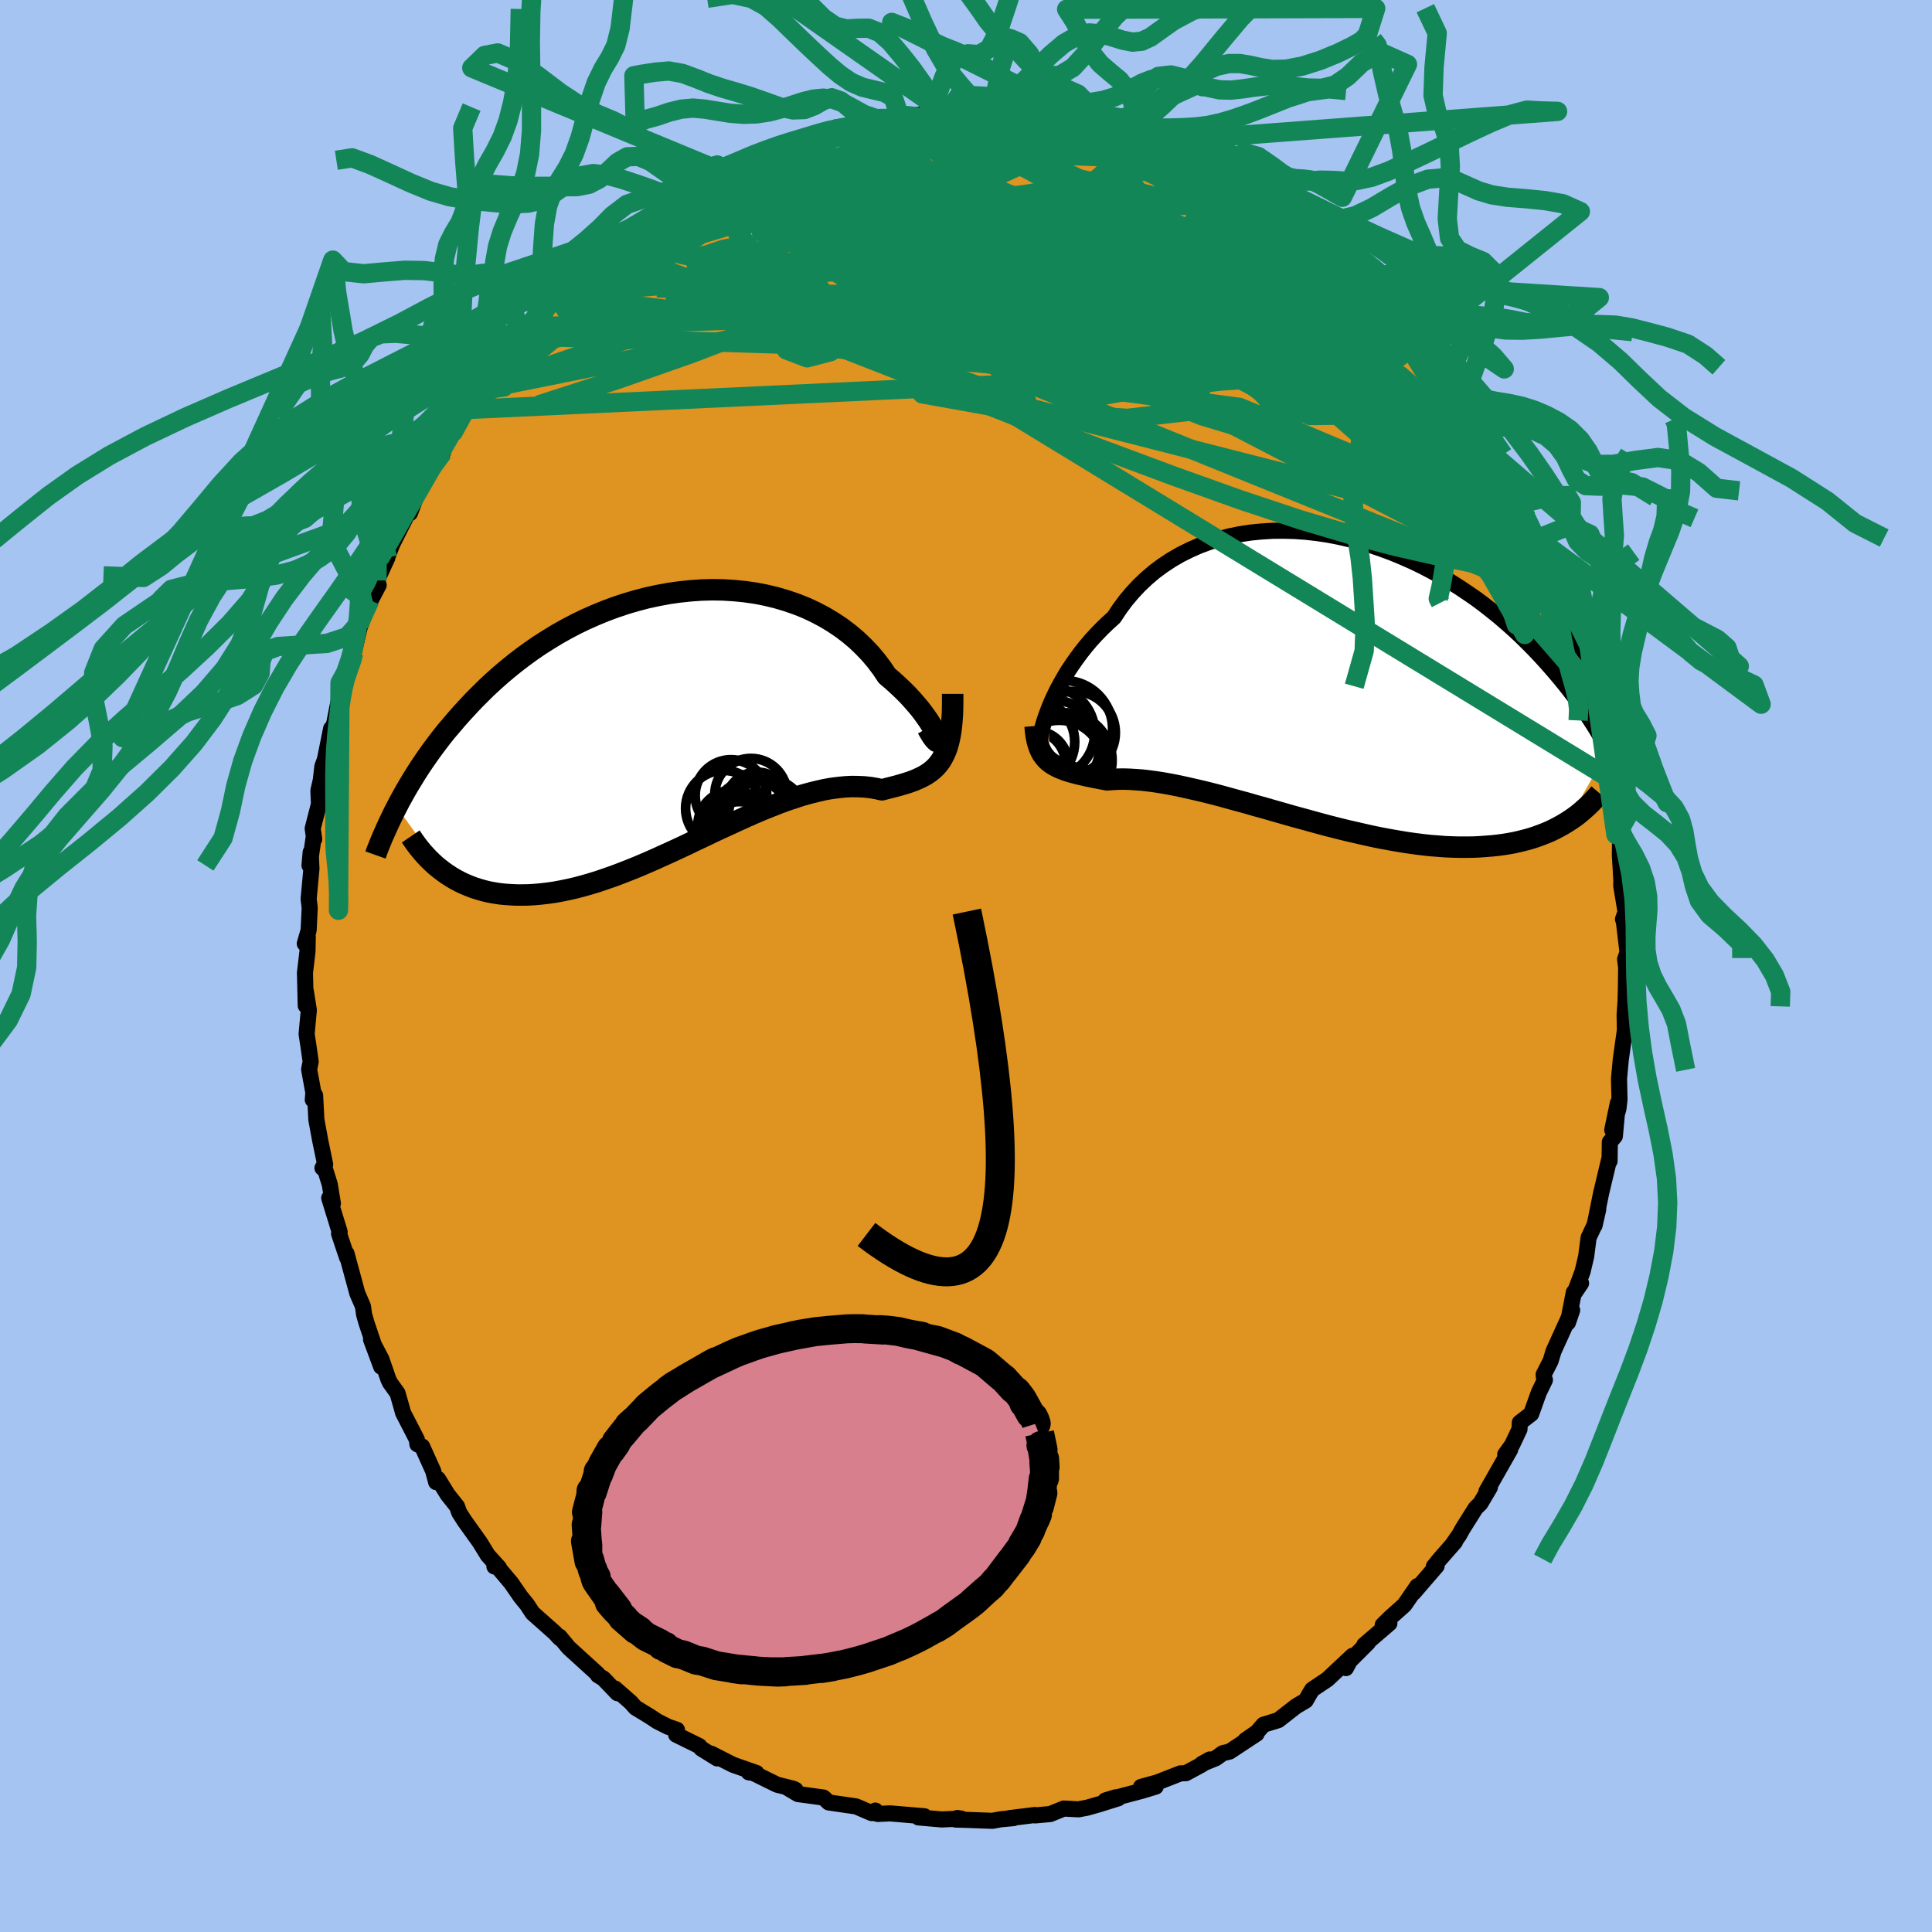 <svg xmlns="http://www.w3.org/2000/svg" width="500" height="500" viewBox="-100 -100 200 200"><defs><clipPath id="c"><path d="m26.96 1.97-.1-.25-.13-.29-.17-.33-.21-.36-.24-.39-.29-.42-.31-.43-.35-.46-.39-.46-.42-.48-.45-.49-.49-.49-.52-.49-.55-.5-.58-.49-.52-.78-.58-.77-.63-.75-.68-.71-.72-.69-.77-.65-.82-.62-.85-.57-.9-.54-.93-.49-.96-.45-1-.4-1.02-.35-1.05-.31-1.07-.26-1.08-.21-1.11-.16-1.11-.11-1.13-.07-1.13-.02-1.14.03-1.13.08-1.14.12-1.13.16-1.12.21-1.12.24-1.1.29-1.09.32-1.08.36-1.05.39-1.04.43-1.02.45-.99.48-.97.51-.94.53-.92.56-.9.57-.86.59-.84.61-.81.62-.78.63-.76.64-.72.64-.7.65-.67.66-.65.65-.62.66-.6.65-.57.64-.55.65-.54.63-.51.64-.48.63-.47.63-.45.63-.43.62-.41.61-.39.61-.37.6-.36.59-.34.58-.32.58-.31.56-.29.56 4.81 6.68.41.29.42.27.44.26.45.24.46.22.48.2.49.19.5.16.52.15.54.13.54.1.56.09.58.06.59.04.6.03h.62l.63-.01.65-.04.67-.06.68-.08.7-.1.71-.13.73-.15.74-.17.76-.2.77-.22.78-.24.79-.27.81-.28.82-.31.82-.32.84-.34.85-.36.85-.37.86-.39.86-.39.87-.4.87-.41.87-.42.88-.41.87-.42.88-.41.87-.4.87-.4.86-.39.86-.38.85-.36.85-.34.83-.33.82-.3.82-.27.79-.26.79-.22.77-.19.75-.17.74-.13.72-.09.7-.07.68-.03.66.01.64.03.62.07.59.1.58.13.53-.14.52-.13.5-.13.49-.14.47-.14.45-.15.43-.16.41-.18.4-.19.37-.21.35-.23.33-.26.31-.29.28-.32.27-.37"/></clipPath><clipPath id="b"><path d="m-28.55 2.83.24-.57.27-.58.3-.61.33-.61.36-.63.38-.64.42-.63.45-.64.47-.64.5-.63.53-.63.56-.61.59-.61.61-.59.64-.58.58-.88.63-.85.68-.81.72-.77.77-.73.81-.69.85-.63.89-.59.93-.54.96-.48.99-.44 1.02-.38 1.05-.32 1.07-.28 1.09-.22 1.11-.17 1.12-.11 1.13-.07 1.14-.01 1.15.03 1.15.08 1.15.13 1.15.17 1.14.22 1.13.26 1.12.3 1.11.33 1.09.37 1.08.4 1.06.44 1.04.46 1.02.49.99.52.97.53.94.56.92.58.88.59.87.6.83.62.8.63.78.63.74.64.72.64.69.64.66.65.64.64.61.64.59.64.56.63.54.62.52.62.5.61.48.61.46.6.43.6.42.59.4.58.37.57.37.57.34.55.33.55.31.54.29.53.28.52L25 14.82l-.41.25-.43.24-.44.23-.45.22-.47.2-.49.19-.49.18-.52.17-.53.15-.55.14-.56.13-.57.11-.6.1-.6.08-.63.07-.64.05-.66.05-.67.03-.7.01h-.71l-.73-.02-.75-.03-.77-.06-.79-.06-.8-.09-.81-.1-.84-.12-.85-.14-.86-.15-.87-.16-.89-.18-.9-.2-.91-.21-.92-.21-.93-.23-.94-.24-.94-.25-.94-.26-.95-.26-.95-.26-.94-.27-.95-.27-.94-.27-.94-.26-.93-.27-.93-.25-.91-.25-.9-.25-.89-.23-.88-.22-.86-.2-.84-.19-.82-.18-.8-.16-.78-.14-.76-.12-.73-.1-.7-.08-.68-.05-.65-.04-.63-.02-.59.01-.57.03-.53.04-.54-.1-.52-.1-.5-.1-.49-.1-.46-.11-.45-.1-.42-.11-.41-.11-.38-.12-.36-.13-.35-.14-.32-.15-.3-.16-.28-.18-.26-.2"/></clipPath><filter id="a"><feTurbulence baseFrequency=".05" numOctaves="3" result="noise" type="noise"/><feDisplacementMap in="SourceGraphic" in2="noise" scale="2"/></filter></defs><rect width="100%" height="100%" x="-100" y="-100" fill="#A6C4F2"/><path fill="#DF9320" stroke="#000" stroke-linejoin="round" stroke-width="1.667" d="m68.34.15-.03 2.26-.03.97.04-.38-.14 2.07.03 1.56-.44 3.15-.01.15-.16 1.74.05 2.16-.11.95-.64 2.19.58-2.78-.31 3.43-.52.6-.03 1.98-.02-.26-.85 3.56-.68 3.36.38-1.67-.39 1.64-.61 1.29-.25 1.94-.37 1.57-.81 2.17.65-.96-.75.95-.61 3.13.44-1.29-1.93 4.25-.3 1-.72 1.41.02.26.11.3-.63 1.3-.79 2.21-1.18.91-.03.68-.77 1.63-.71.98.52-.51-2.46 4.33.35-.4-.99 1.67-.47.45-1.36 2.16-.36.65-.73 1.04.3-.34-1.56 1.78-.63.77.29-.05-2.39 2.77.4-.69-1.35 1.96-1.47 1.31-.77.76.69-.17-2.6 2.23.39-.24-2.04 2.04-.25.6.68-1.27-2.59 2.43-1.58 1.06-.25.41-.42.73-1.01.6-1.83 1.43-1.53.47-.68.78-1.2.83 1.16-.67-2.79 1.84-.71.17-.72.52-1.45.59.83-.46-.92.58-1.56.84-.56.02-2.41.94-1.67.46 1.52-.03-1.45.44-3.76.99 1.06-.32.27.1-1.98.62-1.27.36-.87.16-1.52-.08-1.4.57-1.56.14-.05-.04-2.66.33.48-.01-1.32.12-.87.16-2.79-.1-1.03-.03.18-.16.41.06-2.01.09-2.42-.21.62-.12-3.58-.3-1.25.06-.39-.1.14-.25-.39.26-1.61-.69-2.83-.41-.42-.4-.13-.11-2.64-.36-1.26-.75 1.01.31-.23-.11-1.68-.42-2.46-1.21-.47-.07.8.07-2.43-.85-2.26-1.15.62.49-1.64-1.02-.21-.26-2.4-1.18.09-.5-.93-.32-1.11-.56-.77-.51-1.48-.9-.5-.56-1.62-1.42.25.48-1.46-1.52-.56-.34-.05-.14-2.99-2.72-.94-1.14.09.21-.16-.15-.39-.43-2.33-2.07-.56-.86-.66-.81-1-1.45-1.41-1.67-.32-.03.49.14-1.18-1.31-.83-1.35-1.56-2.18-.56-.87-.23-.65-.97-1.22-.99-1.61-.2.32-.31-1.16-1.14-2.53-.49-.23-.06-.49-1.43-2.78-.13-.49-.44-1.53-.77-1.07-.17-.35-.73-2.11-1.07-2.03 1.05 2.82-1.51-4.5-.26-.9-.12-.86-.38-.87-.2-.46-1.12-4.13.05.4-.82-2.45.06-.19-1.08-3.5.38.56-.32-1.96-.61-1.96-.15.25.28-.37-.52-2.51-.39-2.12-.13-2.52-.24.46.06-.74-.44-2.41.16-.8-.21-1.48-.21-1.38.23-2.48-.31-1.94-.01 1.48-.08-3.4.26-2.2.03-1.55-.31.73.4-1.38.11-2.33-.11-.91.29-3.15-.08-1.69-.12 1.37.45-3.03.04.3-.16-1.09.65-2.54-.06-1.38.25-1.09.16-1.42.26-.7.65-3.22.03.92.85-4.32.08.32.07-1.09-.11-.56.66-.64.64-2.53.12.06.6-2.59 1.08-2.87-.52 1.02.54-.9.88-1.67-.18-.48 1.08-2.35-.14.27.66-1.71 1.4-2.77.91-2.05-.49 1.63.92-2.46 1.82-3.38.68-.46-.03-.76-.04.01 1.49-1.84-.35.49 1.39-2.32-.77 1.05 1.85-3.03-.03-.01 2.06-2.55 1.11-1.08-.02-.32.86-.75.44-.93.68-.91 1.25-.65.58-.88.48-.7 1.11-1.23 1.47-.96.31-1.05.72-.31 1.49-1.48.12.08.97-.88 1.67-1.67 1-.55-.5.78 2.02-1.82 1.17-.71 2.13-1.47-1.47.77 1.24-.87-.1.14 2.77-1.52-.4-.07 2.74-.83-.07-.25.51-.28 1.6-.76.37-.12 2.38-1.23 2.66-.77-.62.39.27-.07 3.14-1.39.79-.2-.61.28 2.06-.44-.09-.02 1.84-.27 1.05-.12 1.4-.42.97-.36.15-.07 1.34.08 1.56-.17h.53l1.47-.03 1.12-.02 1.7-.1 1.22.17 1.54-.15-.52.11 1.03.18.03-.3 1.16.43 1.64.28 2.3.31.72-.32 1.74.74.35.1.19-.23 2.58.58 1.29.6 1.11.16-.37.02-.1.02.92.53 1.34.25 3.07 1.51 1.49.2-1.2-.31 2.82 1.33-.11-.27 2.08 1.02-.54-.08.93.59 1.23.82 1.96.76 1.69 1.43 1.09.78-.96-.14 1.28.37-.76-.34 3.5 2.6-.57-.36 2.36 1.69-.63-.68 1.45 1.57L40.52-71l-.4-.3 1.07.58 1.94 2.2 1.16 1.1-.95-.65 1.44 1.6.81.61.75.79 2.02 2.77-.06-.47 1.22 1.96-.05.59 1.64.88.84 1.71-.03.48 1.4 1.64-.46-.27 1.67 2.38.54.98.27.15-.28.01 1.91 4.27.6.35.61 1.38.34 1.07-.06.43.84.46-.31-.37 1.56 3.48 1.22 2.9-.04.35-.31-1.03.45 2.62.24-.51 1.55 4.18-.37-.36.89 3.57.2.51.01.39.67 1.29.17 1.11.3.77.44 1.52.11 2.12.21-.18.19 2.43.67 2.95.04.91.42 1.62-.33.43.43.51-.02 1.63.15 2.54-.01.62.45 2.72-.27.74.09.22.38 3.19-.25.74.11.84-.03 2.26" filter="url(#a)"/><path fill="#fff" d="m-28.55 2.83.24-.57.27-.58.3-.61.33-.61.36-.63.38-.64.42-.63.45-.64.47-.64.5-.63.53-.63.56-.61.59-.61.61-.59.64-.58.58-.88.63-.85.68-.81.72-.77.77-.73.81-.69.85-.63.89-.59.93-.54.96-.48.99-.44 1.02-.38 1.05-.32 1.07-.28 1.09-.22 1.11-.17 1.12-.11 1.13-.07 1.14-.01 1.15.03 1.15.08 1.15.13 1.15.17 1.14.22 1.13.26 1.12.3 1.11.33 1.09.37 1.08.4 1.06.44 1.04.46 1.02.49.99.52.97.53.94.56.92.58.88.59.87.6.83.62.8.63.78.63.74.64.72.64.69.64.66.65.64.64.61.64.59.64.56.63.54.62.52.62.5.61.48.61.46.6.43.6.42.59.4.58.37.57.37.57.34.55.33.55.31.54.29.53.28.52L25 14.82l-.41.25-.43.24-.44.23-.45.22-.47.2-.49.19-.49.18-.52.17-.53.15-.55.14-.56.13-.57.11-.6.1-.6.08-.63.07-.64.05-.66.05-.67.03-.7.01h-.71l-.73-.02-.75-.03-.77-.06-.79-.06-.8-.09-.81-.1-.84-.12-.85-.14-.86-.15-.87-.16-.89-.18-.9-.2-.91-.21-.92-.21-.93-.23-.94-.24-.94-.25-.94-.26-.95-.26-.95-.26-.94-.27-.95-.27-.94-.27-.94-.26-.93-.27-.93-.25-.91-.25-.9-.25-.89-.23-.88-.22-.86-.2-.84-.19-.82-.18-.8-.16-.78-.14-.76-.12-.73-.1-.7-.08-.68-.05-.65-.04-.63-.02-.59.01-.57.03-.53.04-.54-.1-.52-.1-.5-.1-.49-.1-.46-.11-.45-.1-.42-.11-.41-.11-.38-.12-.36-.13-.35-.14-.32-.15-.3-.16-.28-.18-.26-.2" filter="url(#a)" transform="translate(37.22 -29.72)"/><path fill="#fff" d="m26.96 1.97-.1-.25-.13-.29-.17-.33-.21-.36-.24-.39-.29-.42-.31-.43-.35-.46-.39-.46-.42-.48-.45-.49-.49-.49-.52-.49-.55-.5-.58-.49-.52-.78-.58-.77-.63-.75-.68-.71-.72-.69-.77-.65-.82-.62-.85-.57-.9-.54-.93-.49-.96-.45-1-.4-1.02-.35-1.05-.31-1.07-.26-1.08-.21-1.11-.16-1.11-.11-1.13-.07-1.13-.02-1.14.03-1.13.08-1.14.12-1.13.16-1.12.21-1.12.24-1.1.29-1.09.32-1.08.36-1.05.39-1.04.43-1.02.45-.99.48-.97.51-.94.53-.92.56-.9.57-.86.59-.84.61-.81.62-.78.63-.76.64-.72.64-.7.65-.67.66-.65.65-.62.66-.6.65-.57.64-.55.65-.54.63-.51.64-.48.63-.47.63-.45.63-.43.62-.41.61-.39.61-.37.6-.36.59-.34.58-.32.58-.31.56-.29.56 4.81 6.68.41.29.42.27.44.26.45.24.46.22.48.2.49.19.5.16.52.15.54.13.54.1.56.09.58.06.59.04.6.03h.62l.63-.01.65-.04.67-.06.68-.08.7-.1.71-.13.73-.15.74-.17.76-.2.77-.22.78-.24.79-.27.81-.28.82-.31.82-.32.84-.34.85-.36.85-.37.86-.39.86-.39.87-.4.87-.41.87-.42.88-.41.87-.42.88-.41.87-.4.87-.4.86-.39.86-.38.85-.36.85-.34.83-.33.82-.3.82-.27.79-.26.79-.22.77-.19.75-.17.74-.13.72-.09.7-.07.68-.03.66.01.64.03.62.07.59.1.58.13.53-.14.52-.13.5-.13.49-.14.47-.14.45-.15.43-.16.41-.18.4-.19.37-.21.35-.23.33-.26.31-.29.28-.32.27-.37" filter="url(#a)" transform="translate(-29.95 -25.68)"/><g fill="none" stroke="#000" transform="translate(37.22 -29.72)"><path stroke-linejoin="round" stroke-width="1.667" d="m-29.53 6.39-.01-.11.02-.19.03-.24.06-.3.08-.35.11-.4.13-.44.16-.48.19-.51.21-.54.24-.57.27-.58.3-.61.33-.61.36-.63.38-.64.42-.63.45-.64.47-.64.5-.63.53-.63.56-.61.59-.61.61-.59.64-.58.58-.88.63-.85.68-.81.72-.77.77-.73.81-.69.85-.63.89-.59.93-.54.96-.48.99-.44 1.02-.38 1.05-.32 1.07-.28 1.09-.22 1.11-.17 1.12-.11 1.13-.07 1.14-.01 1.15.03 1.15.08 1.15.13 1.15.17 1.14.22 1.13.26 1.12.3 1.11.33 1.09.37 1.08.4 1.06.44 1.04.46 1.02.49.99.52.97.53.94.56.92.58.88.59.87.6.83.62.8.63.78.63.74.64.72.64.69.64.66.65.64.64.61.64.59.64.56.63.54.62.52.62.5.61.48.61.46.6.43.6.42.59.4.58.37.57.37.57.34.55.33.55.31.54.29.53.28.52.26.51.25.49.24.49.22.47.22.47.2.45.18.45.18.43.17.42.15.41" filter="url(#a)"/><path stroke-linejoin="round" stroke-width="2.222" d="m-30.07 4.87.05.55.07.51.09.45.11.41.13.37.15.34.17.3.2.27.21.25.24.22.26.2.28.18.3.16.32.15.35.14.36.13.38.12.41.11.42.11.45.1.46.11.49.1.5.1.52.1.54.1.53-.04.57-.03.59-.01.63.02.65.04.68.05.7.08.73.1.76.12.78.14.8.16.82.18.84.19.86.2.88.22.89.23.9.25.91.25.93.25.93.27.94.26.94.27.95.27.94.27.95.26.95.26.94.26.94.25.94.24.93.23.92.21.91.21.9.2.89.18.87.16.86.15.85.14.84.12.81.1.8.09.79.06.77.06.75.03.73.02h.71l.7-.01.67-.03.66-.05.64-.05.63-.07.6-.08.6-.1.57-.11.56-.13.55-.14.53-.15.52-.17.49-.18.49-.19.47-.2.45-.22.44-.23.43-.24.41-.25.4-.26.38-.26.37-.28.35-.29.34-.3.33-.3.32-.31.3-.32.3-.33.28-.33" filter="url(#a)"/><circle cx="-26.038" cy="5.564" r="4.282" clip-path="url(#b)" filter="url(#a)"/><circle cx="-27.573" cy="8.894" r="4.614" clip-path="url(#b)" filter="url(#a)"/><circle cx="-30.088" cy="8.819" r="3.452" clip-path="url(#b)" filter="url(#a)"/><circle cx="-27.028" cy="8.434" r="4.932" clip-path="url(#b)" filter="url(#a)"/><circle cx="-27.313" cy="8.014" r="4.35" clip-path="url(#b)" filter="url(#a)"/><circle cx="-27.043" cy="5.169" r="4.998" clip-path="url(#b)" filter="url(#a)"/><circle cx="-28.273" cy="7.064" r="4.886" clip-path="url(#b)" filter="url(#a)"/><circle cx="-30.393" cy="8.844" r="3.486" clip-path="url(#b)" filter="url(#a)"/><circle cx="-30.398" cy="6.524" r="4.434" clip-path="url(#b)" filter="url(#a)"/><circle cx="-28.613" cy="5.554" r="4.72" clip-path="url(#b)" filter="url(#a)"/></g><g fill="none" stroke="#000" transform="translate(-29.95 -25.68)"><path stroke-linejoin="round" stroke-width="2.222" d="m25.95 1.06.26.46.22.36.19.26.16.18.12.11.09.03.04-.04.02-.09-.03-.15-.06-.21-.1-.25-.13-.29-.17-.33-.21-.36-.24-.39-.29-.42-.31-.43-.35-.46-.39-.46-.42-.48-.45-.49-.49-.49-.52-.49-.55-.5-.58-.49-.52-.78-.58-.77-.63-.75-.68-.71-.72-.69-.77-.65-.82-.62-.85-.57-.9-.54-.93-.49-.96-.45-1-.4-1.02-.35-1.05-.31-1.07-.26-1.08-.21-1.11-.16-1.11-.11-1.13-.07-1.13-.02-1.14.03-1.13.08-1.14.12-1.13.16-1.12.21-1.12.24-1.1.29-1.09.32-1.08.36-1.05.39-1.04.43-1.02.45-.99.48-.97.51-.94.53-.92.56-.9.57-.86.59-.84.61-.81.62-.78.63-.76.64-.72.64-.7.65-.67.66-.65.65-.62.66-.6.65-.57.64-.55.65-.54.63-.51.64-.48.63-.47.63-.45.63-.43.62-.41.61-.39.61-.37.6-.36.59-.34.58-.32.58-.31.56-.29.56-.28.54-.26.54-.25.52-.24.52-.22.5-.22.49-.2.48-.19.47-.18.46-.16.45" filter="url(#a)"/><path stroke-linejoin="round" stroke-width="2.222" d="M28.57-2.49v1.05l-.02.94-.06.86-.08.78-.11.7-.14.63-.16.57-.19.5-.22.46-.23.4-.27.37-.28.32-.31.29-.33.26-.35.23-.37.21-.4.19-.41.18-.43.16-.45.15-.47.14-.49.14-.5.13-.52.13-.53.14-.58-.13-.59-.1-.62-.07-.64-.03-.66-.01-.68.03-.7.07-.72.09-.74.13-.75.17-.77.19-.79.22-.79.26-.82.27-.82.3-.83.33-.85.34-.85.36-.86.38-.86.39-.87.4-.87.4-.88.41-.87.42-.88.41-.87.42-.87.41-.87.4-.86.39-.86.39-.85.37-.85.36-.84.34-.82.32-.82.31-.81.28-.79.27-.78.24-.77.22-.76.2-.74.17-.73.15-.71.13-.7.1-.68.08-.67.06-.65.04-.63.01h-.62l-.6-.03-.59-.04-.58-.06-.56-.09-.54-.1-.54-.13-.52-.15-.5-.16-.49-.19-.48-.2-.46-.22-.45-.24-.44-.26-.42-.27-.41-.29-.39-.3-.39-.32-.36-.33-.36-.35-.34-.36-.33-.37-.31-.38-.31-.4-.29-.41-.28-.41" filter="url(#a)"/><circle cx="4.859" cy="9.37" r="3.938" clip-path="url(#c)" filter="url(#a)"/><circle cx="6.504" cy="12.16" r="3.5" clip-path="url(#c)" filter="url(#a)"/><circle cx="7.689" cy="7.935" r="3.746" clip-path="url(#c)" filter="url(#a)"/><circle cx="5.834" cy="11.66" r="3.612" clip-path="url(#c)" filter="url(#a)"/><circle cx="8.324" cy="8.87" r="3.26" clip-path="url(#c)" filter="url(#a)"/><circle cx="8.964" cy="10.09" r="3.614" clip-path="url(#c)" filter="url(#a)"/><circle cx="5.619" cy="8.025" r="3.704" clip-path="url(#c)" filter="url(#a)"/><circle cx="5.864" cy="11.155" r="3.682" clip-path="url(#c)" filter="url(#a)"/><circle cx="7.794" cy="10.465" r="4.038" clip-path="url(#c)" filter="url(#a)"/><circle cx="8.994" cy="10.795" r="4.62" clip-path="url(#c)" filter="url(#a)"/></g><g fill="none" stroke="#138658" stroke-linejoin="round" stroke-width="2"><path d="m49.52-60.81.31.64.4.71.09.61-.31.43-.68.21-1.06.01-1.43-.21-1.85-.43-2.27-.62-2.7-.83-3.15-1.05-3.66-1.32-4.2-1.66-4.78-2.05-5.35-2.45L13-71.64l-6.37-3.12-6.92-3.35-7.78-3.51m22.84-4.84 1.07.42.66.24.45.19.5.22.68.29.8.33.75.3.49.22.12.1-.29-.02-.69-.14-1.13-.26-1.62-.39-2.2-.52-2.83-.68-3.45-.93" filter="url(#a)"/><path d="m44.29-67.42-.14.09.67.8.94 1.08 1.01 1.18.96 1.15.81 1.03.64.84.46.61.27.36.02.06-.28-.31-.63-.72-.98-1.15-1.27-1.52-1.42-1.8M14.77-86.46l1.04.41.56.22.33.16.36.21.52.28.59.33.53.32.32.28v.22l-.33.15-.68.09-1.01.04h-1.31l-1.62-.03-1.92-.06-2.26-.09-2.68-.15L4-84.33l-3.77-.38-4.29-.53-4.75-.62m51.94 17.34.45.59-.03.35-.18.42-.36.46-.68.41-1.09.3-1.58.11-2.1-.09-2.64-.29-3.21-.51-3.82-.71-4.46-.92-5.16-1.13-5.84-1.34-6.49-1.56-7.11-1.83-7.73-2.13-8.54-2.39m3.74-7.92.23.06.99-.11 1.3-.15 1.47-.18 1.54-.2 1.53-.19 1.47-.17 1.39-.14 1.29-.1 1.17-.08 1.04-.07.89-.06.76-.06.59-.05.38-.03.04-.02-.46-.02-1.08-.01" filter="url(#a)"/><path d="m-37.97-73.32 1.25-.96 1.51-.78 1.69-.52 1.93-.41 2.21-.36 2.42-.3 2.58-.21 2.73-.12 2.91-.04 3.1-.01 3.3.02 3.48.04 3.61.07 3.73.1 3.82.13 3.89.15 3.95.16 3.97.16 3.95.19 3.89.23 3.82.25 3.75.28 3.6.29" filter="url(#a)"/><path d="m16.06-85.86.47.15-.14.23-.27.42-.25.63-.36.82-.66.96-1.11 1.04-1.67 1.12-2.22 1.22-2.78 1.32-3.33 1.47-3.88 1.64-4.45 1.85-5.03 2.09-5.64 2.34-6.29 2.53-6.94 2.65-7.6 2.67-8.17 2.64" filter="url(#a)"/><path d="m3.03-88.23.86.12 1.08.21 1.5.36 1.83.44 1.96.49 1.95.52 1.89.53 1.82.55 1.76.56 1.67.54 1.47.46 1.19.37.88.26.65.17.55.14.5.11.34.08M.79-88.36l1.03.09.55.06.1.11-.19.17-.39.25-.62.36-.92.46-1.34.55-1.89.63-2.56.71-3.31.81-4.1.93-4.91 1.11-5.73 1.27m56.52 3.64 2.08 1.63.81.84.25.61-.14.55-.48.54-.83.53-1.18.5-1.53.48-1.92.43-2.36.38-2.81.32-3.28.28-3.77.24-4.27.22-4.78.18-5.34.11-5.92.03-6.51-.07-7.1-.17-7.68-.26-8.25-.36" filter="url(#a)"/><path d="m-24.8-82.27.76-.38 1.02-.47 1.12-.47 1.08-.4.88-.27.62-.13.37.01.11.15-.16.3-.44.48-.71.67-1 .85-1.29 1.04-1.61 1.25-1.98 1.46-2.38 1.69-2.81 1.93-3.23 2.17-3.66 2.41-4.09 2.68m74.71-9.94.68.3.38.53.16.65-.24.62-.75.53-1.27.46-1.79.42-2.29.37-2.78.32-3.31.28-3.89.23-4.53.18-5.22.11-5.91.03-6.58-.03-7.28-.06-8.03-.08-8.76-.23m72.03 4.09.6.64.41.52.56.66.67.75.64.75.49.61.24.39-.02.12-.3-.19-.6-.52-.93-.87-1.34-1.27-1.81-1.75-2.36-2.3-2.88-2.87" filter="url(#a)"/><path d="m38.32-73.28-.16.02.03.61-.33.65-.78.58-1.25.54-1.8.52-2.41.45-3.07.36-3.73.3-4.37.26-5.03.23-5.75.18-6.53.09-7.32-.03-8.14-.15-8.95-.26-9.81-.32m13.45-15.86 2.39-.81 1.89-.12 2.04.22 2.47.41 2.95.52 3.37.6 3.67.67 3.91.75 4.07.83 4.2.91 4.3.99 4.35 1.05 4.3 1.04 3.98.84" filter="url(#a)"/><path d="m-10.5-87.15 1.26-.09 1.6.07 1.86.32 2.18.58 2.51.79 2.84.96 3.13 1.12 3.37 1.24 3.55 1.35 3.65 1.42 3.71 1.49 3.68 1.53 3.63 1.54 3.55 1.51 3.48 1.45 3.44 1.4 3.36 1.35m-69.81-10.52-.59.26.27-.19.61-.36.7-.35.6-.26.37-.09.08.1-.21.31-.51.53-.81.76-1.18 1.05-1.67 1.42-2.28 1.83-2.89 2.25-3.38 2.6M3.03-88.23l.79.08.86.1 1.16.17 1.35.2 1.39.21 1.28.2 1.12.18.96.18.8.17.61.15.4.12.13.09-.14.06-.38.02-.56-.01-.68-.02-.83-.06-1.05-.11-1.41-.19-1.89-.27-2.46-.36-3.03-.42" filter="url(#a)"/><path d="m-24.8-82.27.76-.38 1.03-.48 1.15-.5 1.1-.44.86-.3.54-.14.2.01-.11.15-.44.31-.82.51-1.23.74-1.72 1.01-2.25 1.28-2.74 1.47-3.14 1.52m48.31-8.15 1.02.49 1.19.57.92.55.41.48-.13.42-.61.39-1.04.4-1.48.41-1.91.44-2.35.48-2.8.53-3.28.55-3.84.54-4.42.46-5.05.37-5.7.35-6.46.47-7.4.81" filter="url(#a)"/><path d="m12-86.81.85.04 1.32.3 1.12.3.74.24.45.18.31.17.26.18.2.17-.01.13-.38.03-.84-.09-1.33-.22-1.73-.35-2.07-.46-2.41-.58-2.83-.68m-4.86-.91 1.23.14 1.12.21 1.12.33 1.28.44 1.57.54 1.86.64 2.1.71 2.22.76 2.26.79 2.21.8 2.14.8 2.06.8 1.96.77 1.85.74 1.68.69 1.49.63 1.29.55 1.09.45.87.29.64.1" filter="url(#a)"/><path d="m25.03-82.42 1.26.68.76.48.86.56 1.01.63 1.01.65.84.58.6.46.36.32.16.23v.14l-.14.07-.32-.01-.51-.11-.72-.23-.97-.36-1.24-.5-1.56-.66-1.94-.83-2.32-1.01-2.67-1.21-3.05-1.44-3.46-1.67m-3.08-2 1.2.48.82.23.84.19.8.2.61.2.28.15-.04.12-.31.1-.52.1-.74.09-1.04.07-1.44-.01-1.95-.1-2.47-.2-2.98-.28-3.47-.33-4.07-.34" filter="url(#a)"/><path d="m9.19-87.33.88-.02.87.19.76.18.68.19.55.2.3.18-.05.16-.39.12-.68.13-.89.13-1.12.16-1.43.15-1.86.12-2.38.06-2.91-.03-3.4-.11-3.82-.22-4.17-.34m33.39 2.91.02.17.97.53 1.11.61 1.1.65 1.13.71 1.2.79 1.26.84 1.27.86 1.18.83 1.03.73.87.63.74.54.64.46.54.38.43.3.27.18.07.05-.18-.12-.42-.3-.64-.45-.76-.56-.78-.62-.84-.73" filter="url(#a)"/><path d="m-6.93-88.12 1.48.16 1.81.39 2.14.64 2.51.89 2.85 1.09 3.12 1.29 3.3 1.48 3.4 1.65 3.5 1.79 3.61 1.93 3.77 2.02 3.96 2.1 4.1 2.15 4.14 2.14 4.05 2.1 3.9 2M-13.7-86.7l.15.06.73-.11.87-.14.88-.15.79-.13.66-.09.49-.03.33.06.17.14v.23l-.16.32-.36.4-.58.49-.85.57-1.18.69-1.56.8-1.97.94-2.36 1.06-2.71 1.2-3.04 1.34-3.37 1.51-3.73 1.66-4.17 1.78m90.01 21.83.35 1.11.79 1.7.7 1.43.53 1.06.37.76.28.58.22.48.17.43.09.33-.05.13-.22-.16-.42-.49-.62-.84-.8-1.15-1-1.49-1.23-1.88-1.52-2.37-1.85-2.95-2.2-3.55-2.55-4.11" filter="url(#a)"/><path d="m-12.25-86.86.49-.09 1.03-.19 1.09-.21.95-.21.75-.16.54-.08.36-.01.14.05-.11.13-.43.2-.84.3-1.3.39-1.82.48-2.5.59-3.54.84M54.53-53.4l.37.66.27.61.3.83.28.87.13.67-.08.34-.32-.02-.54-.31-.73-.56-.94-.77-1.2-1-1.5-1.32-1.85-1.71-2.19-2.14-2.5-2.53-2.8-2.89-3.12-3.25-3.48-3.66-3.84-4.12-4.1-4.6" filter="url(#a)"/><path d="m-17.28-85.43-.14.15.62-.21.8-.28.64-.17.38-.01.15.14-.05.26-.26.38-.53.51-.85.66-1.22.84-1.61 1.05-2.02 1.28-2.44 1.5-2.89 1.77-3.41 2.04-3.98 2.35-4.57 2.66m75.19-4.1.13.14.46.44.31.48.11.47-.11.43-.35.35-.61.29-.92.2-1.26.08-1.64-.04-2.01-.15-2.37-.28-2.75-.39-3.17-.52-3.63-.66-4.13-.84-4.68-1.02-5.22-1.21-5.85-1.38-6.59-1.51-7.37-1.61M59.3-44.3l.01.68-.07 1.37-.71.93-1.47.27-2.17-.23-2.81-.5-3.4-.7-4.03-.91-4.69-1.21-5.39-1.6-6.16-2.05-6.96-2.49-7.78-2.9-8.59-3.31-9.39-3.68-10.25-4-11.23-4.19m44.75-16.06 2.2.97 1.18.47.72.3.5.24.29.2.03.14-.27.07-.59-.01-.95-.08-1.35-.2-1.83-.36-2.36-.59-2.87-.84-3.32-1.07-3.76-1.26" filter="url(#a)"/><path d="m5.25-87.92 3.22 1.57-2.75 2.56-6.48 4.03-5.52 4.95.4 5.2 6.32 4.62 7.88 3 4.73.56-.4-1.89-4.3-3.44-5.32-3.68-3.67-2.89-.55-1.69 2.95-.47 6.15.87 8.51 2.63 9.15 4.65 6.96 5.88 1.37 4.77-5.83.51-8.86-5.51-1.2-10.2-1.31-13.77" filter="url(#a)"/><path d="M61.42-38.97 19.98-60.2l-6.26-6.19-3.95-2.22-4.78-1.12-3.04-1.13.43-1.26 3.75-1.03 5.98-.34 6.89.54 6.45 1.24L30-70.39l1.23.69-2.99-.39-7.04-1.38-9.56-1.81-9.37-1.61-6.24-1.15-1.31-1 3.23-1.28 5.32-1.32 4.64.18 2.02 3.94-6.71 7.72-48.72 1.66" filter="url(#a)"/><path d="m51.92-57.15-16.35.16-21.38-11.08-10.57-9.25-3.64-5-.66-1.48.45.63.57 1.38-.25 1.15-1.44.52-1.82-.13-.43-.67 2.26-1.03 3.94-.91 1.82-.09-4.61.94-9.09.29L.79-88.36" filter="url(#a)"/><path d="m-37-74.2-1.65 3.92 11.71-1.16 16.14-.54L.43-70.91l4.05.95h-.33l-1.12-.23.22.59 2.15 1.76 3.81 2.37 4.92 2.04 5.55 1.14 5.93.31 6.18-.05 6.01.1 4.97.53 2.89.97-.13 1.25-4.09 1.12-8.33.44-6.1 1.29 34.76 18.04" filter="url(#a)"/><path d="m61.77-38.29-9.31-8.09-15.33-5.61-12.15-6.06-5.63-3.7-1.09-1.69 1.97-.91 4.08-.46 4.41.12 2.37.51-1.29.3-4.89-.48-6.01-1.01-2.01-.03 6.78 2.48 9.18.92-20.66-25.04" filter="url(#a)"/><path d="m17.62-85.13 8.92 6.04-9.2.77L2.87-77.3l-9.33 1.45-1.41.78 3.57.07 4.55.15 3.36.82 1.97 1.45 1.04 1.68.63 1.59 1.04 1.3 2.54.64 4.57-.53 5.95-1.48 6.92-.27 9.43 4.55 11.95 9.25 3.67.34" filter="url(#a)"/><path d="M26.57-81.48 5.42-74.04v1.37l.11-2.55 3.09-1.18 6.35 1.84 6.51 3.5 3.55 2.94-.85.92-5.06-1.35-7.86-2.89-8.64-3.22-7.68-2.45-6.32-1.13-6.05.22-7.06 1.38-7.84 2.35-6.06 2.18.3-1.29" filter="url(#a)"/><path d="M59.3-44.3 1.7-59.01l-6.23-.22 9.95 1.78 11.29.76 7.04-.81.63-2.47-5.05-3.6-7.83-3.9-7.38-3.62-4.96-3.19-2.26-2.58-.39-1.6.1-.06-.63 1.81-1.81 3.43-1.81 4.06.41 2.86 1.73-.73-8.11-4.8-28.47 2.29" filter="url(#a)"/><path d="M58.52-45.19 28.31-57.83 5.82-60.8l-2.58.87 3.43-.43.02-3.51-3.79-5.41-4.34-5.23-2.42-3.62.07-1.65 1.88-.05 2.46 1.11 1.95 2.26 1.04 3.81.69 5.38L5.3-61.5l1.19 3.73-3.1-1.49L-37-74.2" filter="url(#a)"/><path d="m-27.07-81.12 9.48 4.17 14.41 9.3 16.29 3.87 8.11-1.88L19.74-70l-7.13-3.53-7.67-1.01L.53-72.9l.55 3.45 5.32 4.3 8.58 4.39 9.42 3.79 7.34 2.22 2.53-.57-3.71-4.08-9.15-6.84L9.6-73.22-1.19-76.8l-5.3 3.03L3.7-61.43l58.03 23.49" filter="url(#a)"/><path d="m64.38-28.96-28.2-32.39-15.37-7.05-4 1.94.52 1.77-.6-1.46-3.1-4.04-4.71-4.72-5.31-3.81-5.36-2.15-5.2-.56-4.82.5-4.15.89-3.16.78-1.98.56-.61.64 1.19 1.35 3.82 2.81 7.42 4.69 11.05 5.88 11.85 4.35 6.21-1.11-1.21-6.53 27.68 1.55" filter="url(#a)"/><path d="m-51.68-57.61 12.34-10.06 12.46-8.46 10.63-4.33 11.01-.94 10.67 1.73 7.53 3.35 1.7 3.44-4.6 2.22-8.19.73-7.08-.05-2.08-.04 3.62-.32 6.07-2.17 2.46-4.88-7.61-4.52-27.09 2.31" filter="url(#a)"/><path d="m45.59-65.86-48.23-7.59-9.73-5.57 2.38-1.53 5.39 2.36 6.36 4.26 6.75 3.7 6.16 1.58 4.48-.63 2.12-1.88-.36-1.92-2.53-1.03-3.92.33-4.03 1.8-2.66 3.04-.1 3.67 2.89 3.32 5.49 1.85 7.32-.09 8.26-1.02 8.21.57 6.57 3.74.4 1.12L27.5-80.89" filter="url(#a)"/><path d="M-32.81-77.46-9.8-82.2l5.6 2.3-.85 3.65-.58 1.95 2.26-.1 3.33-1.12 1.92-.96-.09-.15-.83.65.11 1.11 1.79 1.34 2.92 1.6 2.73 1.98 1.41 2.33-.26 2.29-1.39 1.69-1.74.7-2.14-.27-4.13-.91-8.49-1.24-13.09-1.42-12.89-1.59-5.32-2.21 5.2-5.84" filter="url(#a)"/><path d="m25.14-82.15-1.03 2.87-.5 2.35 2.54 3.19-.95 2.28-6.23.7-8.56-.33-6.73-.55-2.43-.17 1.99.59 5 1.48 6.07 2.12 5.27 2.07 2.86 1.11-.61-.57-4.15-2.41-6.3-3.7-5.58-3.82-1.21-2.41 5.98.71 13.18 5.14 16.65 9.56 13.51 10.92 4.27 4.76" filter="url(#a)"/><path d="m-27.07-81.12 39.04 11.75 5.77-3.41.89-2.98.24-.01.71 2.46 1.69 3.78 1.94 3.86.48 2.78-2.34.98-4.83-.85-5.17-2.05-2.87-2.3.88-1.85 4.02-1.1 5.11-.38 4.25.16 2.66.46 1.61.39 1.5.2 1.59.79-1.18 2.54-15.82 2.54-59.28-1.87" filter="url(#a)"/><path d="m57.57-47.64-40.6-21.29L6.5-75.81l-6.38-.64-5 1.3-3.64.92-1.79-.04.33-.54 1.44-.41.35-.01-2.37.26-4.68.14-4.53-.32-1.42-.84 3.54-.93 8.65-.17 12.11 1.82 10.31 5.48-6 9.43-59.1 2.75" filter="url(#a)"/><path d="m-35.33-75.87 49.48 15.52 2.67-6.76-10.41-6.41-12.11-2.92-9.75.16-5.86 2.47-.66 3.71 5.48 3.74 10.8 2.92L7.4-61.65l11.57.86 7.83.21 4.54-.32 3.11-.92 2.12-1.36-1.83-.93-13.79-.91-50.79-14.58" filter="url(#a)"/><path d="M55.34-52.27 20.59-68.3l-7.92-4.05-10.11-.96-9.5-.18-4.49-.72.17-1.63 2.39-1.88 3.1-1.07 3.78.32 4.89 1.24 5.51.96 4.06-.07.76-.22 1.92 2.09 31.19 9.4" filter="url(#a)"/><path d="m-24.8-82.27 42.51 10.24 7.25-.15-2.81-2.19-6.3-1.39-8.83-.22-8.88.77-5.44 1.41-.1 1.49 4.29.86 5.87-.29 4.62-1.24 1.88-1.25-1.21-.25-4.16.88-6.94 1.06-8.96.24-8.45-.66.13-2.65L9.91-87.65" filter="url(#a)"/><path d="M27.11-81.4-9.9-71.59l4.27-.53 6.21-.79-.86-.88-4.23-1.55-3.43-1.81-1.52-1.12-.38.24-.35 1.63-.84 2.42-1.06 2.34-.39 1.58 1.26.45 3.13-.67 4.05-1.62 3.28-2.37 1.32-2.81-.3-2.62.15-1.41 3.39.93 8.46 3.7 11.38 4.84 2.75.19-30.42-16.76" filter="url(#a)"/><path d="m-50.6-59.59 44.7-9.01 5.45-3.12 3.96 2.47 4.9 3.86 2.23 2.58-1.42.91-4.01-.17-4.95-.85-4.12-1.51-1.96-2.01.62-1.91 2.94-.97 5.34.66 8.52 2.43 11.83 3.76 12.79 3.96 8.92 2.08.97-2.58-5.49-8.04 2.51-1.47" filter="url(#a)"/><path d="m23.52-83.17 1.54 2.32 8.47 7.57 5.95 5.77.69 1.08-3.76-2.45-6.77-3.51-8.53-2.68-8.74-.96-7.05.87-3.86 2.17-.74 2.54.48 1.87-.82.49-2.8-.95-1.98-1.79L.19-72.1l18.59 2.62 36.28 17.22" filter="url(#a)"/><path d="m-2.03-88.24-15.04 10.1 4.1-1.63-.25-.36-4.62 2.68-3.36 3.9 2.15 3.46 8.35 2.58 12.22 2.05 12.45 1.85 9.35 1.56 4.2.99-1.36.28-5.88-.28-8.54-.57-9.26-.69-8.54-.79-6.93-.76-4.48-.36-1.12.45 2.14.82 2.44-.64-2.63-4.34-6.98-7.84 9.13-10.72m81.77 72.9.19-.78-.02-1.25-.05-1.57-.12-1.68-.19-1.61-.25-1.48-.28-1.34-.27-1.26-.23-1.19-.18-1.13-.15-1.1-.14-1.08-.18-1.15-.24-1.29-.28-1.53-.34-1.9-.73-2.93 3.46 24.27.2-.77-.04-1.22-.16-1.52-.18-1.66-.15-1.63-.09-1.53-.08-1.42-.09-1.31-.15-1.22-.21-1.12-.21-1.04-.18-.99-.17-1.04-.27-1.37-.44-2.53" filter="url(#a)"/><path d="m.79-88.36 1.14-.73.82-.03.62.07.65-.02.81-.15 1-.21L7-89.58l1.24-.02 1.25.08 1.21.1 1.18.06 1.16-.06 1.15-.19 1.13-.34 1.06-.45.96-.51.9-.49.95-.37 1.15-.15 1.42.13 1.55.39 1.2.38-.05-.47-39.34 17.95-.3-.96.41-1.51.75-1.24.78-.9.73-.8.7-.9.72-1.01.79-1 .86-.94.88-.87.88-.83.87-.77.89-.68.92-.57.98-.5 1.04-.45 1.11-.38 1.23-.3 1.43-.21-2.82.12-1.24-1.27-1.16-1.75-1.15-1.62-1.13-1.43-1.12-1.33-1.13-1-1.13-.44-1.14.01-1.14.07-1.16-.29-1.21-.83-1.28-1.27-1.36-1.47-1.45-1.48-1.54-1.5-1.59-1.62-1.76-1.67-2.21-.99-2.66 1.26 26.56 18.62 1.22-1.74 1.29-.13 1.12.06.91.05.78-.02.77-.19.91-.52 1.1-.93 1.28-1.27 1.38-1.37 1.4-1.19 1.35-.78 1.27-.32 1.2.09 1.15.31 1.11.35 1.03.2.95-.09.91-.42 1.03-.74 1.37-.97 1.94-1.03 2.46-.76 2.33-.18" filter="url(#a)"/><path d="m15.7-117.18-2.5 5.13-2.03 2.38-1.87 1.36-1.66 1.41-1.38 2-1.12 2.63-.93 2.92-.88 2.63-.92 1.75-1.05.62-1.16-.08-1.23.37-1.19 1.88-1.05 2.81-.76 1.16m-2.9.09-.42.3-.81.54-.99.56-1.02.53-.95.65-.82.93-.7 1.2-.68 1.31-.71 1.19-.8.94-.87.72-.9.7-.92.91-.96 1.2-.96 1.39-.91 1.32-.77 1.08-.52.87 14.71-16.34-.6-1.8-.92-.51-1.1-.26-1.17-.28-1.17-.51-1.13-.77-1.1-.92-1.13-1.04-1.23-1.16-1.38-1.33-1.44-1.4-1.43-1.25-1.49-.82-1.95-.41-2.63.4" filter="url(#a)"/><path d="m-7.08-88.05-1.05.31-1.19.01-1.23-.42-1.17-.65-1.07-.58-1.01-.36-.99-.1-1.01.1-1.05.26-1.1.36-1.17.38-1.26.33-1.32.2-1.37.04-1.36-.11-1.31-.21-1.27-.21-1.24-.11-1.23.11-1.25.31-1.23.42-1.17.32-1.11.47-.14-4.98.79-.15 1.41-.22 1.42-.12 1.4.25 1.39.51 1.37.55 1.4.47 1.46.42 1.52.47 1.53.54 1.46.52 1.33.3 1.18-.04 1.03-.4.92-.53.87-.29.94.33 1.08.89 1.21.84 1.22.55m77.06 73.24 1.03-1.78-.28-1.67-.06-1.85.28-1.84.31-1.7.15-1.52-.03-1.37-.15-1.27-.15-1.22-.08-1.26.08-1.38.26-1.57.42-1.81.5-2 .47-2.09.42-2.03.41-1.84.46-1.55.47-1.3.35-1.46.1-2.83M-10.5-87.15l-1.25.19-.87.15-.79.15-.83.18-.92.25-1 .3-1.05.32-1.1.33-1.18.38-1.23.44-1.23.47-1.14.48-1.01.43-.91.37-.92.34-.93.33-.43.24" filter="url(#a)"/><path d="m-36.58-66.47.68-1.49.51-1.19.66-1.05.76-.89.8-.78.83-.75.81-.77.78-.79.74-.75.69-.67.69-.6.72-.57.76-.61.81-.68.83-.76.81-.81.81-.82.86-.78.98-.73 1.2-.68 1.39-.75 1.26-1 .3-.65.62-.39-.03.49.86.4 1.15.42 1.08.31.94.11.89-.07.9-.13.94-.14.97-.13.98-.09.97.03.96.22.96.45.99.61 1.03.63 1.06.48 1.09.29 1.13.17 1.13.26 1.06.53.8.77.14.76m64.47 63.41.35 1.15.37.86.55.99.71 1.19.67 1.36.48 1.43.24 1.44.03 1.42-.11 1.4-.1 1.38.01 1.37.2 1.33.42 1.28.6 1.21.69 1.17.69 1.21.56 1.46.38 1.96.57 2.79m-99.3-93.02-.95-.65-1.15.35-1.21.26-1.26-.18-1.3-.7-1.34-1.11-1.42-1.26-1.5-1.11-1.56-.82-1.64-.68-1.8-.87-2.05-1.34-2.28-1.73-2.3-1.59-1.92-.82-1.35.26-1.33 1.29 26.43 10.95-1.81.6-1.26.38h-1.19l-1.18-.5-1.22-.85-1.27-.89-1.25-.53-1.15.04-1.02.58-.92.87-.95.84-1.08.56-1.24.24-1.34.01-1.36-.04h-1.34l-1.39.01-1.57-.08-1.82-.14-2.08-.07m24.1-.13-1.56 1.51-.79.65-.6.3-.63.35-.74.57-.82.77-.82.9-.78.97-.73 1-.71 1.01-.71.99-.72.95-.7.9-.67.91-.64.98-.61 1.13-.63 1.36-.8 1.4" filter="url(#a)"/><path d="m-29.74-79.74-.68.21-.82-.36-1.32-.52-1.55-.54-1.59-.52-1.52-.41-1.38-.15-1.22.22-1.07.54-1 .73-1.02.71-1.13.56-1.3.3-1.48.07-1.59-.09-1.64-.16-1.67-.18-1.76-.31-1.92-.56-2.1-.86-2.15-.99-2.01-.91-1.89-.7-1.63.25M67.15-16.56v-2.6l.8-2.13.54-1.67.01-1.39-.29-1.22-.34-1.16-.27-1.13-.21-1.13-.21-1.16-.21-1.28-.17-1.46-.05-1.69.05-1.85.14-1.85.21-1.67.38-1.32.66-.89.93-.68" filter="url(#a)"/><path d="m-38.09-73.4.67.15.84-.71.95-.67 1.05-.34 1.18.05 1.29.33 1.31.47 1.21.42 1.05.24.91.02.85-.18.84-.29.89-.3.95-.17 1.01.03 1.07.23 1.12.36 1.2.44 1.33.55 1.43.81 1.38 1.19.97 1.33.35.68 80.72 49.25L70-22.38l.49-1.46-.58-1.14-.68-1.11-.51-1.12-.32-1.14-.13-1.22.04-1.37.25-1.6.43-1.84.6-2.05.72-2.17.82-2.19.88-2.13.86-2.08.7-2.05.4-2.09.03-2.12-.2-2.04-.16-1.71-.11-1.09-.23-.51M-40.61-70.56l-1.38.68-1.56-.02-1.86-.74-1.84-.81-1.53-.34-1.24.09-1.2.17-1.38-.02-1.64-.22-1.87-.22-2.02-.03-2.11.17-2.12.19-2.08-.23-1.11-1.18-5.33 15.33 1.73-2.52 2.5-1.12 2-.54 1.24-.58.68-.82.48-.93.65-.77 1.06-.42 1.5-.06 1.86.16 2 .18 1.94.02 1.64-.26 1.2-.66.67-1.12.25-1.52.18-1.51.82-.69 2.11 1.12 2.7 2.11-2.51 2.44-1.2-.13-1.14.04-1.14.37-1.16.7-1.12.92-1.06.96-1.07.82-1.14.55-1.26.27-1.36.08-1.41.02-1.39.12-1.33.33-1.27.63-1.22.89-1.24 1.07-1.31 1.11-1.36 1.12-1.29 1.23-1.14 1.38-1.07 1.39-1.32 1.03-1.71.56-.97.57 29.68-16.03-.73-3.01 1.04-.47 1.01-.56.63-1.26.3-1.9.13-2.23.16-2.17.34-1.86.54-1.49.72-1.24.77-1.23.71-1.41.61-1.7.53-1.93.53-1.97.61-1.78.7-1.44.72-1.18.61-1.24.44-1.76.3-2.53.36-3.15.64-3.34 1.17-4.51" filter="url(#a)"/><path d="m-72.93-51.01.9-2.31 1.63-1.62 2.08-.66 2.16-.32 1.87-.56 1.44-.91 1.09-1.03.97-.87 1.04-.52 1.23-.17 1.37.03h1.37l1.2-.29.97-.71.86-1.03 1.01-1.04 1.35-.69 1.58-.21h1.34l.85-.38" filter="url(#a)"/><path d="m-63.44-37.58.69-.98.62-1.1.52-1.13.52-1.16.59-1.21.68-1.27.72-1.31.73-1.31.73-1.31.72-1.3.72-1.27.68-1.17.64-1.06.56-.94.52-.83.5-.78.51-.75.55-.79.61-.87.73-1.02.92-1.25 1.41-1.76-2.06 2.55 1.32-2.22.38-1.98.14-1.65.06-1.64-.06-1.86-.07-2 .07-1.89.3-1.68.48-1.52.6-1.44.65-1.43.63-1.5.55-1.65.4-1.98.2-2.45v-2.91l-.08-3.18-.04-3.16.05-2.98.17-2.85.69-2.45 1.73-.88" filter="url(#a)"/><path d="m-50.63-59.6 2.79-.33.75-1.45.39-1.25.51-.89.74-.59.92-.38 1.05-.26 1.09-.26 1.07-.34 1-.46.96-.53.96-.49 1.01-.33 1.11-.1 1.19.07 1.21.15 1.19.11 1.12.03 1.04-.07.97-.26 1.01-.54 1.3-.56 1.98.13-25.36 8.6-.4.68-.59.99-.54.86-.52.74-.52.7-.5.69-.5.75-.52.87-.6 1.04-.67 1.22-.71 1.29-.71 1.27-.69 1.21-.77 1.36-.89 1.72-.83 1.83 8.14-14.18-.59-.9-.32.66-.46.75-.69.58-.96.43-1.29.33-1.56.36-1.69.45-1.68.59-1.64.7-1.61.78-1.54.85-1.38.95-1.15 1.06-1.01 1.1-1.05.98-1.26.75-1.4.55-1.25.58-1.06.88-1.36 1.4-1.8 2.22 26.13-14.78.78-1.42.56-1.01.71-1.11.83-1.2.87-1.18.84-1.08.75-.97.69-.88.66-.82.66-.81.68-.82.71-.85.74-.88.76-.92.8-.96.8-.96.8-.91.85-.89 1.16-1.08" filter="url(#a)"/><path d="m-52.72-55.78-.33-.71.07-1.17.29-1.29.27-1.69.14-2.08.04-2.26.04-2.2.09-2 .15-1.8.19-1.74.17-1.78.18-1.87.23-1.87.38-1.77.56-1.58.72-1.42.79-1.38.73-1.47.6-1.65.47-1.85.38-2.11.32-2.78.1-4.82m-8.68 46.34-2.07 2.03-2.08.55-2.16.01-2.12.16-1.78.6-1.3.97-1.01 1.12-1.11.96-1.55.59-2.07.19h-2.32l-2.2.16-1.89.54-1.67.96-1.61 1.21-1.58 1.29-1.81 1.17-4.14-.17m32.65-8.96-1.68.36-1.9-.32-1.44.54-.95 1.22-.73 1.41-.74 1.26-.86 1.04-.96.85-1.04.74-1.14.68-1.42.61-1.91.5-2.55.35-3.03.24-3.01.3-2.26.58-1.02 1-.11 1.19-1.24.65" filter="url(#a)"/><path d="m-56.64-49.35-.65-4.2-1.21-3.12-.12-1.44.6-.6.89-.35.93-.39.83-.63.64-1.02.41-1.5.19-1.93.04-2.23-.03-2.33-.01-2.2.13-1.9.36-1.5.59-1.17.68-1.12.54-1.42.16-2.11-.23-2.91-.2-3.3.92-2.19" filter="url(#a)"/><path d="m-59.9-42.26-.18-.72.25-1.59.3-1.84.23-1.79.19-1.77.22-1.78.25-1.77.24-1.67.21-1.51.19-1.32.23-1.16.31-1.03.39-.99.46-1.05.49-1.22.53-1.51.59-1.87.82-2.07 1.3-1.52M-65.48-73l.34 3.32.36 2.13.29 1.77.43 1.85.65 2.2.71 2.55.55 2.64.26 2.42-.1 2.02-.35 1.73-.31 1.75.11 2.08.73 2.39.85 2.22-.02 2.02M68.66-53.03l-.71 1.17-.77 1.62-.31 1.87.12 1.93.13 1.84-.13 1.75-.39 1.68-.47 1.68-.37 1.7-.19 1.73-.01 1.71.17 1.61.34 1.42.49 1.18.51 1.01.34 1 .05 1.11-.23 1.28-1.26 1.86M84.29 4.18l.05-1.52-.65-1.67-.95-1.61-1.21-1.55-1.47-1.51-1.57-1.46-1.42-1.45-1.1-1.49-.74-1.53-.44-1.53-.26-1.46-.22-1.36-.35-1.25-.65-1.18-1.08-1.17-1.52-1.24-1.72-1.29-1.54-1.27-1.06-1.12-.42-1.4" filter="url(#a)"/><path d="m65.97-23.88.62 1.31.58 1.22.39 1.53.53 1.59.88 1.38 1.16 1.14 1.29 1 1.24 1 1.06 1.14.81 1.31.52 1.47.36 1.54.51 1.51 1.05 1.44 1.68 1.43 1.66 1.61v1.44M-62.22-36.86l-.4-1.65-1.46-2.43-1.19-2.27-.38-1.82.15-1.62.16-1.81-.15-2.18-.46-2.47-.53-2.55-.32-2.46-.03-2.31.14-2.15.08-1.99-.1-1.8-.09-1.54.19-1.1.1-.28-20.8 45.65 2.98-.61 1.71-1.06 2.07-1 2.63-.83 2.5-.86 1.67-1.06.67-1.25.1-1.27.38-.98 1.37-.51 2.39-.16 2.69-.17 2.1-.69 1.3-1.48 1.05-2.31" filter="url(#a)"/><path d="m-63.38-32.42-.18.69-.38 1.08-.33 1-.23.96-.18 1.02-.17 1.14-.15 1.29-.14 1.37-.11 1.42-.06 1.42-.03 1.41v1.39l.01 1.37-.01 1.33v2.41l.04 1.06.09 1.01.11 1.06.11 1.27.05 1.57-.02 1.38.16-23.54.58-1.06.47-1.36.39-1.46.29-1.48.17-1.42.1-1.32.06-1.24.13-1.2.24-1.18.39-1.19.52-1.22.6-1.28.62-1.36.58-1.44.55-1.47.57-1.51.62-1.56.63-1.56.51-1.4.16-1.01-.21-.52M47.24-52l.74 1.1.87.6.91.58.81.67.7.81.67.96.72 1 .79.94.81.84.79.76.72.72.7.77.73.83.79.89.81.94.74.95.58.98.38 1.04.25 1.17.31 1.32.58 1.41.98 1.36 1.13 1.31.63 1.09-20.69-24.7.74.21.97.53 1.19.32 1.28.18 1.24.18 1.15.29 1.05.43.96.56.89.7.85.82.79.96.73 1.03.65 1.04.58.97.56.84.63.75.73.78.82.97.85 1.27.73 1.34.41.85-.07-.33-2.12-5.33 3.26-1.31 2.03.91.69 1.65.48 1.32.82.85 1.14.68 1.28.8 1.27 1.01 1.19 1.2 1.03 1.29.89 1.26.79 1.16.85 1.02 1.07.88 1.48.77 1.95.73 2.06.99.73 1.99-23.85-17.66.72.37.96.85 1.21 1.16 1.11 1.12.76 1.05.4 1.1.22 1.22.22 1.35.38 1.39.58 1.37.7 1.27.73 1.18.66 1.1.54 1.07.47 1.07.46 1.08.51 1.13.53 1.2.53 1.3.51 1.46.6 1.69.72 1.85.6 1.48-14.06-28.29-.05.57.34.64.53 1.04.61 1.35.55 1.37.41 1.24.26 1.13.16 1.15.16 1.26.21 1.4.3 1.48.37 1.46.37 1.34.33 1.17.23 1.01.12 1.01-.05 1.15" filter="url(#a)"/><path d="m56.97-47.99 1.5-.11 2.29-.57 1.47-.03.44.74-.03 1.27.12 1.43.56 1.3 1.01 1.05 1.24.81 1.26.7 1.17.76 1.13.9 1.17 1.06 1.32 1.15 1.49 1.12 1.6.99 1.61.84 1.45.75 1 .87.37 1.12.91.81-24.71-21.24-.91-.02-1.01-.54-1.2-.45-1.27-.29-1.23-.26-1.14-.37-1.03-.5-.95-.62-.88-.72-.83-.82-.77-.93-.73-1.01-.73-.99-.76-.86-.84-.63-.91-.41-1.02-.23-1.14-.11-1.22-.03-1.19.1-1 .15-1.04-.23m19.32 6.26 2.97-.01 1.69.14 1.33.23 1.22.58 1.11.95.87 1.21.6 1.28.57 1.08.93.59 1.55.06 2.07-.15 2.25.23 2.07 1.04 1.81 1.54 1.51.66" filter="url(#a)"/><path d="m51.92-57.15 2.21-.28 1.86-.31 1.15.52.93.78 1.06.7 1.25.66 1.26.79 1.13.94 1.09.9 1.34.53 1.8-.01 2.25-.4 2.39-.31 2.22.33 1.99 1.21 1.85 1.64 2.33.27" filter="url(#a)"/><path d="m51.92-57.15-.3-.8-.69-1.04-.75-1.05-.74-1.04-.76-1.05-.8-1.05-.85-1.04-.85-1.01-.82-.96-.78-.91-.77-.88-.76-.88-.78-.88-.79-.87-.8-.85-.79-.82-.8-.79-.81-.75-.85-.74-.92-.77-.98-.82-1-.82-.86-.66-.85-.34 25.02 43.65.43-.66.19-.86-.03-.89-.22-1.1-.33-1.32-.33-1.38-.27-1.3-.21-1.17-.17-1.1-.2-1.12-.25-1.21-.33-1.32-.38-1.4-.41-1.36-.43-1.25-.46-1.13-.51-1.06-.57-1.04-.6-1-.84-1.16.03-.48.15-2.67 1.34-3.81 1.13-3.43.38-2.59-.39-1.77-1.03-1.03-1.38-.57-1.27-.64-.82-1.2-.24-2.01.15-2.64.17-2.76-.13-2.33-.53-1.69-.69-1.43-.44-1.92.1-2.91.33-3.53-1.23-2.59" filter="url(#a)"/><path d="m34.49-60.43.94-1.33 1.15-.17 1.24.13 1.24-.02 1.23-.17 1.19-.1 1.19.09 1.18.33 1.11.56.92.81.69 1.02.7.96 1.12.49 1.8-.12 1.76.32-.84-1.71.55 1.34.23 1.31.01 1.49v1.52l.13 1.39.3 1.22.42 1.12.51 1.12.54 1.18.56 1.2.52 1.16.43 1.04.33.91.19.87.03 1.03v1.46l.27 2.09.85 2.57-7.51-24.9 1.59-3.24.67-2.71-.27-1.82-.9-1.18-1-1.04-.78-1.22-.55-1.37-.49-1.39-.56-1.34-.61-1.38-.55-1.57-.4-1.85-.27-2.06-.25-2.06-.35-1.91-.5-1.79-.57-1.96-.57-2.49-.55-2.72-.42-.55" filter="url(#a)"/><path d="m48.3-62.77-.69-.17-1.18-.76-1.1-.83-.95-.73-.82-.65-.77-.65-.79-.68-.84-.71-.89-.66-.89-.61-.85-.58-.79-.63-.74-.67-.71-.61-.73-.39-.4.29m13.14 9.04-1.18 3.92.43 1.41.93.75 1.02.59.86.68.56.94.29 1.19.1 1.38-.02 1.47-.17 1.58-.33 1.78-.47 2.01-.48 2.11-.37 1.98-.29 1.67-.29 1.28.22.43" filter="url(#a)"/><path d="m71.34-48.54-2.43-1.5-1.57-.3-1.09-.22-.7-.58-.54-.97-.6-1.18-.82-1.18-1.04-1.04-1.2-.83L60.1-57l-1.24-.53-1.29-.41-1.34-.29-1.4-.23-1.34-.28-1.16-.51-.96-.78-.84-.95-.88-.93-1.35-.86-4.96-5.3-.18.56-1.48.55-1.41-.11-.94-.78-.63-1.07-.6-1.01-.72-.76-.87-.5-1.03-.24-1.14-.04-1.17.13-1.13.24-1.03.3-.96.31-.98.32-1.17.41-1.47.57-1.68.74-1.61.75-1.12.17" filter="url(#a)"/><path d="m55.61-52.93-.79-1.15-.78-1.13-.67-.98-.65-.92-.68-.92-.72-.94-.76-.95-.76-.97-.78-.98-.8-1-.85-1.04-.88-1.04-.88-.99-.78-.89-.6-.7-.41-.49-.69-.5" filter="url(#a)"/><path d="m41.19-70.72 3.18-1.04 2.03-.89.53.87.22 1.46.58 1.25 1.05.85 1.37.5 1.53.27 1.6.15 1.57.14 1.52.23 1.51.31 1.68.13 2.08-.4 2.39-1.05 1.53-1.25-24.37-1.53 1.42 1.67.82.95.61.77.63.85.69 1 .75 1.13.75 1.17.75 1.15.72 1.11.72 1.06.69 1.04.67 1.03.61 1.03.56 1.06.52 1.08.48 1.07.49 1.04.48.99.48 1.03.53 1.24.69 1.61.75 1.3" filter="url(#a)"/><path d="m68.99-65.67-2.17-.21-1.83-.48-1.43-.52-1.33-.5-1.35-.48-1.38-.5-1.41-.48-1.45-.4-1.51-.33-1.51-.38-1.38-.61-1.13-.95-.91-1.14-.9-.86-1.23-.03-1.69.84-2.02.87-3.17 1.11" filter="url(#a)"/><path d="m77.94-61.98-1.39-1.22-1.82-1.18-2.17-.73-1.95-.52-1.69-.43-1.67-.28-1.82-.07-1.95.11-2 .18-1.97.19-1.9.11-1.76-.02-1.6-.22-1.39-.48-1.22-.7-1.13-.83-1.12-.81-1.15-.66-1.17-.45-1.18-.24-1.26-.04-1.48.02-1.65-.32-1.38-.73" filter="url(#a)"/><path d="m40.12-71.3-.2-.18-.71-.7-.84-.66-.9-.5-.97-.47-.99-.51-.93-.56-.82-.53-.69-.46-.59-.4-.65-.44-.86-.57-1.19-.69-1.44-.73-1.38-.6L40.52-71l-1.39-.88-.97-.8-1.02-.34-1.18-.04-1.21-.02-1.09-.14-.9-.28-.77-.38-.76-.4-.83-.4-.95-.43-1.04-.43-1.07-.39-1.06-.25-1.04-.03-1.02.18-1.02.32-1.01.33-.98.24-.97.05-1.19-.27-2.08-.62 28.9 25.49.73-1.83-.11-1.51-.45-1.22-.54-1.12-.54-1.14-.56-1.22-.55-1.3-.5-1.36-.44-1.39-.39-1.36-.39-1.32-.43-1.27-.5-1.26-.56-1.23-.58-1.17-.62-1.05-.66-.94-.7-.84-.77-.79-1.35-1.16" filter="url(#a)"/><path d="m33.03-77.21 2.24 1.54 1.36.58 1.09.33.98.39.94.45.92.52.92.61.89.72.88.79.86.79.87.75.89.72.93.73 1.01.77 1.11.76 1.18.7 1.2.63 1.15.61 1.07.74 1.08.96 1.12 1.31-22.69-15.4 2.21 1.62 1.22.82.94.64.83.64.8.69.8.72.81.76.84.78.85.79.83.8.79.8.78.83.8.87.84.94.87.99.87 1.03.84 1.02.79.98.8.96.93 1.03.98 1.31" filter="url(#a)"/><path d="m48.33-71.74-1.28-.29-.87-.15-1-.47-1.04-.71-1-.74-.96-.63-.95-.48-1-.36-1.06-.26-1.11-.22-1.18-.23-1.24-.29-1.21-.33-.99-.26-.93-.08.96.14-.31.07.35.29.68.62.81.89.77 1.07.67 1.15.6 1.16.57 1.1.59 1.02.6 1 .59 1.09.54 1.23.49 1.31.44 1.18.4.96.42.95.45 1.14L63.6-78.1l-1.81-.81-1.83-.32-1.99-.2-1.91-.15-1.63-.25-1.34-.4-1.19-.53-1.19-.53-1.33-.3-1.57.14-1.83.68-1.98 1.1-1.96 1.17-1.77.85-1.5.34-1.3-.08-1.24-.23-1.19-.17-.98-.11-.51-.05-.08.85m-2.78-2.21-1.74-.3-1.1-.65-.84-.52-.81-.34-.88-.2-.95-.15-1.03-.18-1.09-.25-1.13-.32-1.15-.36-1.09-.37-.98-.34-.85-.31-.77-.3-.77-.3-.84-.28-.95-.21-1.02-.09-1.03.03-1.02.11-1.07.09-1.24.06-1.71.14 54.61-4.12-1.74-.05-1.43-.08-1.7.45-2.1.88-2.33 1.09-2.28 1.11-2.13 1.03-1.97.93-1.84.83-1.71.63-1.55.33-1.39.06-1.25-.07-1.16-.02-1.08.08-.97.04-.91-.22-.96-.58-1.15-.85-1.34-.92-1.47-.4-2.21 2.72" filter="url(#a)"/><path d="m27.11-81.4.01.11.77.33 1.22.35 1.39.31 1.3.26 1.07.26.83.32.69.44.69.58.79.68.91.68.99.58 1.03.45 1.03.4 1.01.45.91.44.32-.01m-19.75-8.71.65-1.6-1.13-.06-1.53-.16-1.28-.57-.87-.97-.53-1.27-.41-1.37-.54-1.23-.78-.99-.99-.82-1.03-.89-.94-1.18-.83-1.46-.85-1.68-.84-1.31 31.99-.09-.86 2.73-.59.62-.98.56-1.48.72-1.82.75-1.87.59-1.69.32-1.42.03-1.19-.19-1.08-.24-1.07-.18h-1.14l-1.28.28-1.51.67-1.77 1.05-1.94 1.27-1.83 1.22-1.37 1.37-.72 1.88" filter="url(#a)"/><path d="m39.64-102.44-2.38.13-1.67-.07-1.35.26-1.28.49-1.33.7-1.5 1.1-1.69 1.7-1.89 2.25-2.04 2.49-2.09 2.33-2.01 1.93-1.71 1.52-1.17 1.14-.5.64.14.13-1.11-.16-1.42-.8-1.19-1.3-.93-1.35-.93-.95-1.08-.48-1.23-.15L8-90.93l-1.24-.06-1.1-.16-.95-.27-.84-.37-.8-.49-.86-.6-.99-.65-1.12-.62-1.23-.54-1.27-.5-1.26-.59-1.26-.72-1.32-.61-1.45-.57 22.46 11.22 1.1.18.92-1.18.92-2.01 1.02-1.72 1.18-.9 1.31-.15 1.33.33 1.29.51 1.23.45 1.19.25 1.19.03 1.19-.13 1.22-.18 1.28-.14 1.37-.02 1.44.1 1.47.15 1.43.03 1.35-.34 1.31-.89 1.44-1.38 1.87-1.16 2.88 1.29-6.74 13.76-2.35-1.33-.98-.47-.71-.08-.81-.05-1-.2-1.15-.4-1.19-.53-1.15-.55-1.08-.46-1.02-.34-1.01-.25-1.01-.21-1.04-.24-1.09-.27-1.17-.32-1.22-.34-1.2-.35-1.08-.35-.88-.35-.67-.31-.62-.18-.87.08-1.4.21-2.07-.17" filter="url(#a)"/><path d="m12.19-87.04 2.14-.31 1.37-.06.83.13.61.21.67.18.92.12 1.16.03 1.32-.01 1.35-.04 1.3-.08 1.24-.16 1.2-.26 1.18-.34 1.19-.4 1.27-.47 1.49-.59 1.82-.73 2.13-.69 2.17-.29 1.8.17M-8.34-77l.97-.82.72-1.22.71-1.32.8-1.03.91-.57.99-.18 1.06-.03 1.08-.13 1.08-.34 1.01-.49.91-.46.8-.29.74-.12.76-.16.88-.42 1.08-.74 1.26-.88 1.38-.67 1.32-.25 1.14.12.74.19-.35-.1-1.41-.71-1.28-1.84-1.24-2.71-1.15-2.24-1.01-1.17-.86-.38-.77-.22-.78-.57-.89-1.08-1.05-1.51L0-101l-1.33-1.54-1.38-1.29-1.38-1.18-1.42-1.65-1.59-2.9-1.85-4.2" filter="url(#a)"/><path d="m9.91-87.65 1.07 1.51.79.93.92.57.99.54.92.56.8.46.71.27.75.15.85.13.99.26 1.07.5 1.06.71.98.84.9.82.82.74.74.69.63.76.46.97.45 1.12.86.79-41.85-.72-.23-.64.54-.91.84-.84.83-.62.78-.56.75-.66.77-.79.82-.85.86-.83.88-.81.88-.78.89-.71.92-.59.95-.44 1-.25 1.07-.12 1.12-.1 1.15-.18 1.13-.34 1.05-.5.88-.54.65-.41.46-.21.28-.62-1.06.12.76.06.77.02 1.05.03 1.27-.01 1.33-.05 1.29-.05 1.19-.02 1.13.01 1.1.05 1.07.1 1.03.13.92.16.78.18.66.2.7.26.96.34 1.41.44 1.86.53 1.85.41" filter="url(#a)"/><path d="m3.55-88.34-1.39.43-1.32.53-1.28.51-1.2.34-1.14.17-1.06.12-1 .22-.94.42-.89.61-.88.73-.9.72-.93.61-.94.48-.89.4-.82.4-.71.45-.69.57-.97.7-1.97.91 18.38-9.17-1.27-1.48-1.33-1.52-1.31-1.6-1.3-2.23-1.31-2.78-1.32-3.04-1.32-2.99-1.3-2.56-1.26-1.69-1.26-.73-1.31-.19-1.42-.45-1.5-1.29-1.49-1.94-1.21-1.61-.27-.69L21-107.09l-.9 3.62-1.43 2.16-1.62 1.45-1.62 1.56-1.52 1.86-1.44 1.9-1.39 1.52-1.38.83-1.36.02-1.3-.74-1.14-1.21-.93-1.04-.74.08-.62 1.98-.63 3.23-.97 1.68" filter="url(#a)"/><path d="m.79-88.36 2.02.1 1.67.22 1.89.29 2.07.35 2.1.39 2.07.46 2.03.53 2.02.6 2.03.68 2.04.76 2.05.85 2.05.92 2.02.99 1.98 1.07 1.93 1.13 1.89 1.2 1.88 1.26 1.89 1.34 1.91 1.43 1.93 1.51 1.93 1.59 1.91 1.68 1.87 1.75 1.82 1.84 1.8 1.91 1.78 1.99 1.8 2.06 1.78 2.12 1.74 2.15 1.64 2.17 1.51 2.16 1.38 2.13 1.31 2.08 1.31 2.05 1.36 2.13 1.4 2.27.94 1.23" filter="url(#a)"/><path d="m-2.03-88.24 2.43-.05 1.85.09 1.53.19 1.51.26 1.61.33 1.72.38 1.8.44 1.82.5 1.78.58 1.66.65 1.5.73 1.33.8 1.21.89 1.16.96L22-80.45l1.03 1.1.8 1.14.4 1.19-.08 1.25-.5 1.34-.66 1.48-.43 1.59.21 1.68.95 1.68 1.26 1.58.22 1.35" filter="url(#a)"/><path d="m-3.5-88.21 2.46-.01 2.13.02 2.02.08 2.28.17 2.61.27 2.76.36 2.69.44 2.49.51 2.33.58 2.27.68 2.31.76 2.38.85 2.41.93 2.41 1.01 2.39 1.08 2.39 1.14 2.46 1.21 2.58 1.27 2.8 1.31 3.07 1.36 3.33 1.41 3.54 1.48 3.61 1.56 3.49 1.65 3.15 1.75 2.67 1.83 2.22 1.89 1.97 1.93 2.06 1.93 2.52 1.95 3.2 1.99 3.85 2.09 4.11 2.24 3.72 2.37 2.85 2.29 3.02 1.53M-27.47-81.19-32-79.92l-3.11 1.08-1.5 1.15-1.22 1.24-1.48 1.33-1.78 1.43-1.98 1.5-2.13 1.56-2.3 1.6-2.53 1.63-2.84 1.67-3.19 1.71-3.45 1.76-3.55 1.82-3.45 1.9-3.19 2.01-2.84 2.12-2.47 2.24-2.17 2.36-2.04 2.45-2.1 2.48-2.36 2.46-2.7 2.4-2.97 2.34-3.06 2.32-3.06 2.3-2.95 2.21-2.67 1.98-2.44 1.83-2.8 2.46" filter="url(#a)"/><path d="m-29.51-79.64-2.77 1.8-2.65 1.55-3.54 1.52-4.53 1.54-4.72 1.59-4.12 1.65-3.47 1.71-3.34 1.78-3.76 1.85-4.35 1.92-4.75 1.98-4.78 1.99-4.52 1.97-4.13 1.96-3.72 1.98-3.34 2.06-3.03 2.16-2.87 2.29-2.92 2.38-3.15 2.42-3.36 2.4-3.38 2.37-3.42 2.34-4.17 2.37-6.02 2.37-5.81 2.03" filter="url(#a)"/><path d="m-29.51-79.64-2.78 1.79-2.45 1.56-2.45 1.51-2.57 1.53-2.73 1.59-2.85 1.65-2.94 1.71-2.93 1.77-2.77 1.85-2.47 1.92-2.1 1.97-1.89 1.99-1.94 1.97-2.3 1.95-2.86 1.97-3.43 2.03-3.78 2.16-3.84 2.29-3.59 2.4-3.22 2.42-2.98 2.41-3.01 2.34-3.26 2.33-3.66 2.44-4.94 2.78" filter="url(#a)"/><path d="m-38.09-73.4-4.75 1.79-2.28 1.81-1.98 1.77-2.34 1.79-2.63 1.88-2.5 1.97-2.11 2.02-1.84 2.03-1.88 2-2.11 1.99-2.35 2.03-2.43 2.11-2.38 2.21-2.33 2.31-2.37 2.36-2.55 2.41-2.76 2.42-2.94 2.43-2.99 2.44-2.95 2.47-2.92 2.5-2.97 2.53-3.11 2.56-3.23 2.55-3.14 2.55-2.85 2.54-2.51 2.49-2.54 2.44-3.19 2.47-3.93 2.79-3.32 3.42" filter="url(#a)"/><path d="m-40.3-71.61-1.67 1.88-1.63 1.76-1.65 1.75-1.74 1.84-1.78 1.97-1.71 2.04-1.56 2.03-1.4 1.99-1.32 1.96-1.3 2-1.34 2.09-1.4 2.2-1.47 2.3-1.53 2.37-1.61 2.41-1.67 2.41-1.71 2.4-1.69 2.42-1.61 2.45-1.46 2.49-1.28 2.53-1.11 2.55-.93 2.55-.72 2.56-.55 2.63-.77 2.79-1.83 2.83" filter="url(#a)"/><path d="m-42.08-69.6-1.62 1.76-1.68 1.69-2.13 1.83-2.83 2-3.3 2.09-3.35 2.06-3.1 2-2.79 1.98-2.56 2.03-2.44 2.12-2.36 2.23-2.27 2.32-2.11 2.38-1.89 2.42-1.59 2.43-1.32 2.44-1.1 2.45-1.04 2.48-1.13 2.51-1.34 2.53-1.59 2.55-1.84 2.55-2.06 2.55-2.21 2.53-2.2 2.53-1.99 2.53-1.6 2.56-1.24 2.62-1.18 2.7-1.57 2.77-2.1 2.75-2.1 2.67-.53 2.96" filter="url(#a)"/><path d="m-43.67-67.67-2 1.57-1.98 1.77-2.13 2.02-2.16 2.14-2.03 2.09-2.01 2-2.34 1.97-2.83 2.02-3.16 2.12-3.07 2.23-2.54 2.34-1.77 2.39-1.08 2.42-.68 2.44-.69 2.44-1.04 2.46-1.57 2.49-2.16 2.51-2.66 2.53-2.97 2.55-3.06 2.55-2.91 2.55-2.54 2.54-1.99 2.54-1.34 2.54-.69 2.58-.18 2.63.07 2.69-.06 2.72-.58 2.74-1.32 2.7-1.99 2.68-2.32 2.71-1.15 2.85" filter="url(#a)"/><path d="m-45.5-66.14-1.23 1.74-1.71 2.05-2.13 2.23-2.26 2.14-2.12 2-1.86 1.94-1.73 2-1.79 2.12-1.98 2.25-2.14 2.34-2.18 2.41-2.08 2.43-1.86 2.44-1.62 2.45-1.42 2.46-1.34 2.49-1.42 2.51L-78-25.6l-1.93 2.55-2.26 2.55-2.57 2.55-2.86 2.55-3.08 2.54-3.22 2.56-3.15 2.59-2.86 2.64-2.31 2.68-1.61 2.71-.96 2.72-.58 2.71-.62 2.69-1 2.7-1.22 2.75-.62 2.95 1.23 3.7" filter="url(#a)"/><path d="M-46.18-65.23-52-63.62l-6.09 1.77-3.87 1.89-2.91 1.94-2.87 2.03-2.86 2.16-2.42 2.32-1.78 2.45-1.29 2.5-1.15 2.49-1.27 2.44-1.5 2.37-1.71 2.32-1.88 2.28-2.05 2.28-2.21 2.28-2.41 2.32-2.7 2.39-3.11 2.5-3.65 2.58-4.15 2.61-4.32 2.58-3.97 2.54-3.07 2.6-2.03 2.73-1.72 2.62-2.23 1.58M66.29-21.94l.76 4.15.6 2.96.63 2.67.55 2.65.33 2.64.12 2.63.02 2.61.04 2.62.11 2.66.24 2.69.36 2.7.47 2.69.56 2.64.58 2.58.5 2.53.35 2.5.13 2.51-.1 2.52-.31 2.54-.49 2.57-.61 2.55-.74 2.51-.82 2.45-.89 2.38-.93 2.33-.91 2.3-.91 2.33-.93 2.35-1.02 2.34-1.14 2.26-1.2 2.08-1.12 1.84-.83 1.55" filter="url(#a)"/><path d="m-54.21-53.94-5.89 1.55-6.34 2.25-3.5 2.46-1.37 2.52-.54 2.49-.79 2.43-1.47 2.4-2.07 2.38-2.43 2.41-2.66 2.45-2.85 2.49-2.92 2.53-2.78 2.53-2.48 2.53-2.2 2.52-2.09 2.5-2.12 2.48-2.18 2.48-2.09 2.52-1.89 2.59-1.81 2.7-2.18 2.78-3 2.71-4.46 1.8" filter="url(#a)"/><path d="m-54.14-53.19-2.2 2.98-3.25 2.61-5.64 2.59-6.92 2.52-6.42 2.44-5.04 2.41-3.53 2.4-2.18 2.42-.98 2.47-.02 2.51.51 2.54.47 2.54-.1 2.54-1.06 2.54-2.14 2.52-3.1 2.52-3.82 2.54-4.2 2.57-4.31 2.62-4.24 2.67-4.12 2.69-4 2.71-3.85 2.69-3.51 2.67-2.88 2.67-2.04 2.74-1.35 2.93-1.14 3.68M22.32-83.48l-.14 1.04 2.49 1.16 2.42 1.24 1.8 1.22 1.33 1.2 1.05 1.23.9 1.33.89 1.45 1.01 1.55 1.2 1.64 1.38 1.71 1.43 1.77 1.33 1.85 1.06 1.93.67 2 .26 2.07-.1 2.12-.34 2.13-.42 2.15-.34 2.13-.14 2.11.11 2.08.3 2.06.33 2.08.23 2.11.14 2.18.15 2.4-.1 2.91-1.03 3.67" filter="url(#a)"/></g><path fill="none" stroke="#000" stroke-linejoin="round" stroke-width="3" d="M-10.3 27.79Q10.48 43.68.09-5.636" filter="url(#a)"/><path fill="#D77F8C" stroke="#000" stroke-linejoin="round" stroke-width="3" d="m7.62 48.38.36 1.71-.22-.45.08.01.35 2.22-.05-.84-.08.4.06.71.01.89-.14.07-.14 1.26-.25 1.59.36-1.41-.74 2.37-.03.35.21-.51-.8 1.8.43-1.18-.34 1.05-.85 1.44.5-.71-.55.9-1.28 1.75.78-1-1.31 1.7.7-.96-1.46 1.94-.21.19-.37.46-.59.51-1.13 1.04 1.06-.99-1.34 1.19.22-.14-.58.46-1.75 1.26-.79.59-.57.31-.29.21.76-.46-2.16 1.21.38-.21-.82.44-.91.44-1.04.47.51-.24-1.67.71-.13.04-2.21.74.15-.05-.93.27-1.34.34-1.28.25-.49.09-.62.11 1.1-.18-.82.12-2.1.25.12.01-1.88.11-.32.03h-1.42l1.53.01-.81.03-1.94-.1-.89-.09.64.06-2.37-.23.86.12-1.11-.18-1.41-.23-.02-.01h-.06l-1.52-.49-.59-.09-1.3-.53-.55-.13h-.07l-1.09-.54-.21-.24-.36-.06-.22-.25-1.38-.68-.6-.47-.11-.15-.53-.35.2.24-1.43-1.25.21.09-.94-.94-.61-.71.88.76-1.22-1.58.49.88-.45-.76-1.04-1.49-.08-.18-.28-1.02.29.96.05-.21-.36-.64-.33-1.18-.06.17-.36-2.05.24 1.14v-.73l-.06-.54-.11-1.57.07-.04-.01.15.11-1.43-.14.01.38-1.46.08-.38.01-.35.14.1.73-2.27-.13.17.05.27.39-1.03.88-1.56-.02.12.06-.03.5-.71.02-.16 1.04-1.33-.45.61 1.09-1.3-.38.32.79-.7.89-.93.27-.3 1.26-1.04.59-.45.86-.67-.54.39 1.55-.99-.92.55.57-.33.64-.4 2.8-1.6.29-.14-.76.4 2.42-1.13.73-.32.69-.24-.49.18 1.24-.45.58-.2.47-.14 1.58-.44-.07.02-.3.07 2.61-.58.9-.15-1.69.31 2.31-.41 1.38-.14.25-.02-.39.03 2.06-.17.74-.02.95.01.18.03 1.88.11-.36-.05.75.05 1.17.14.97.23.94.18.27.04.27.05-.45-.07 2.77.77-1.24-.38.53.11 1.79.67.67.37-.12-.09.22.1 1.06.57.93.5.38.21.71.6.29.25.02.02.73.62.19.13.98 1.08.35.26.34.44.23.31.19.48-.18-.44.11.17.76 1.38.3.29.17.34.11.35-.12.05" filter="url(#a)"/></svg>